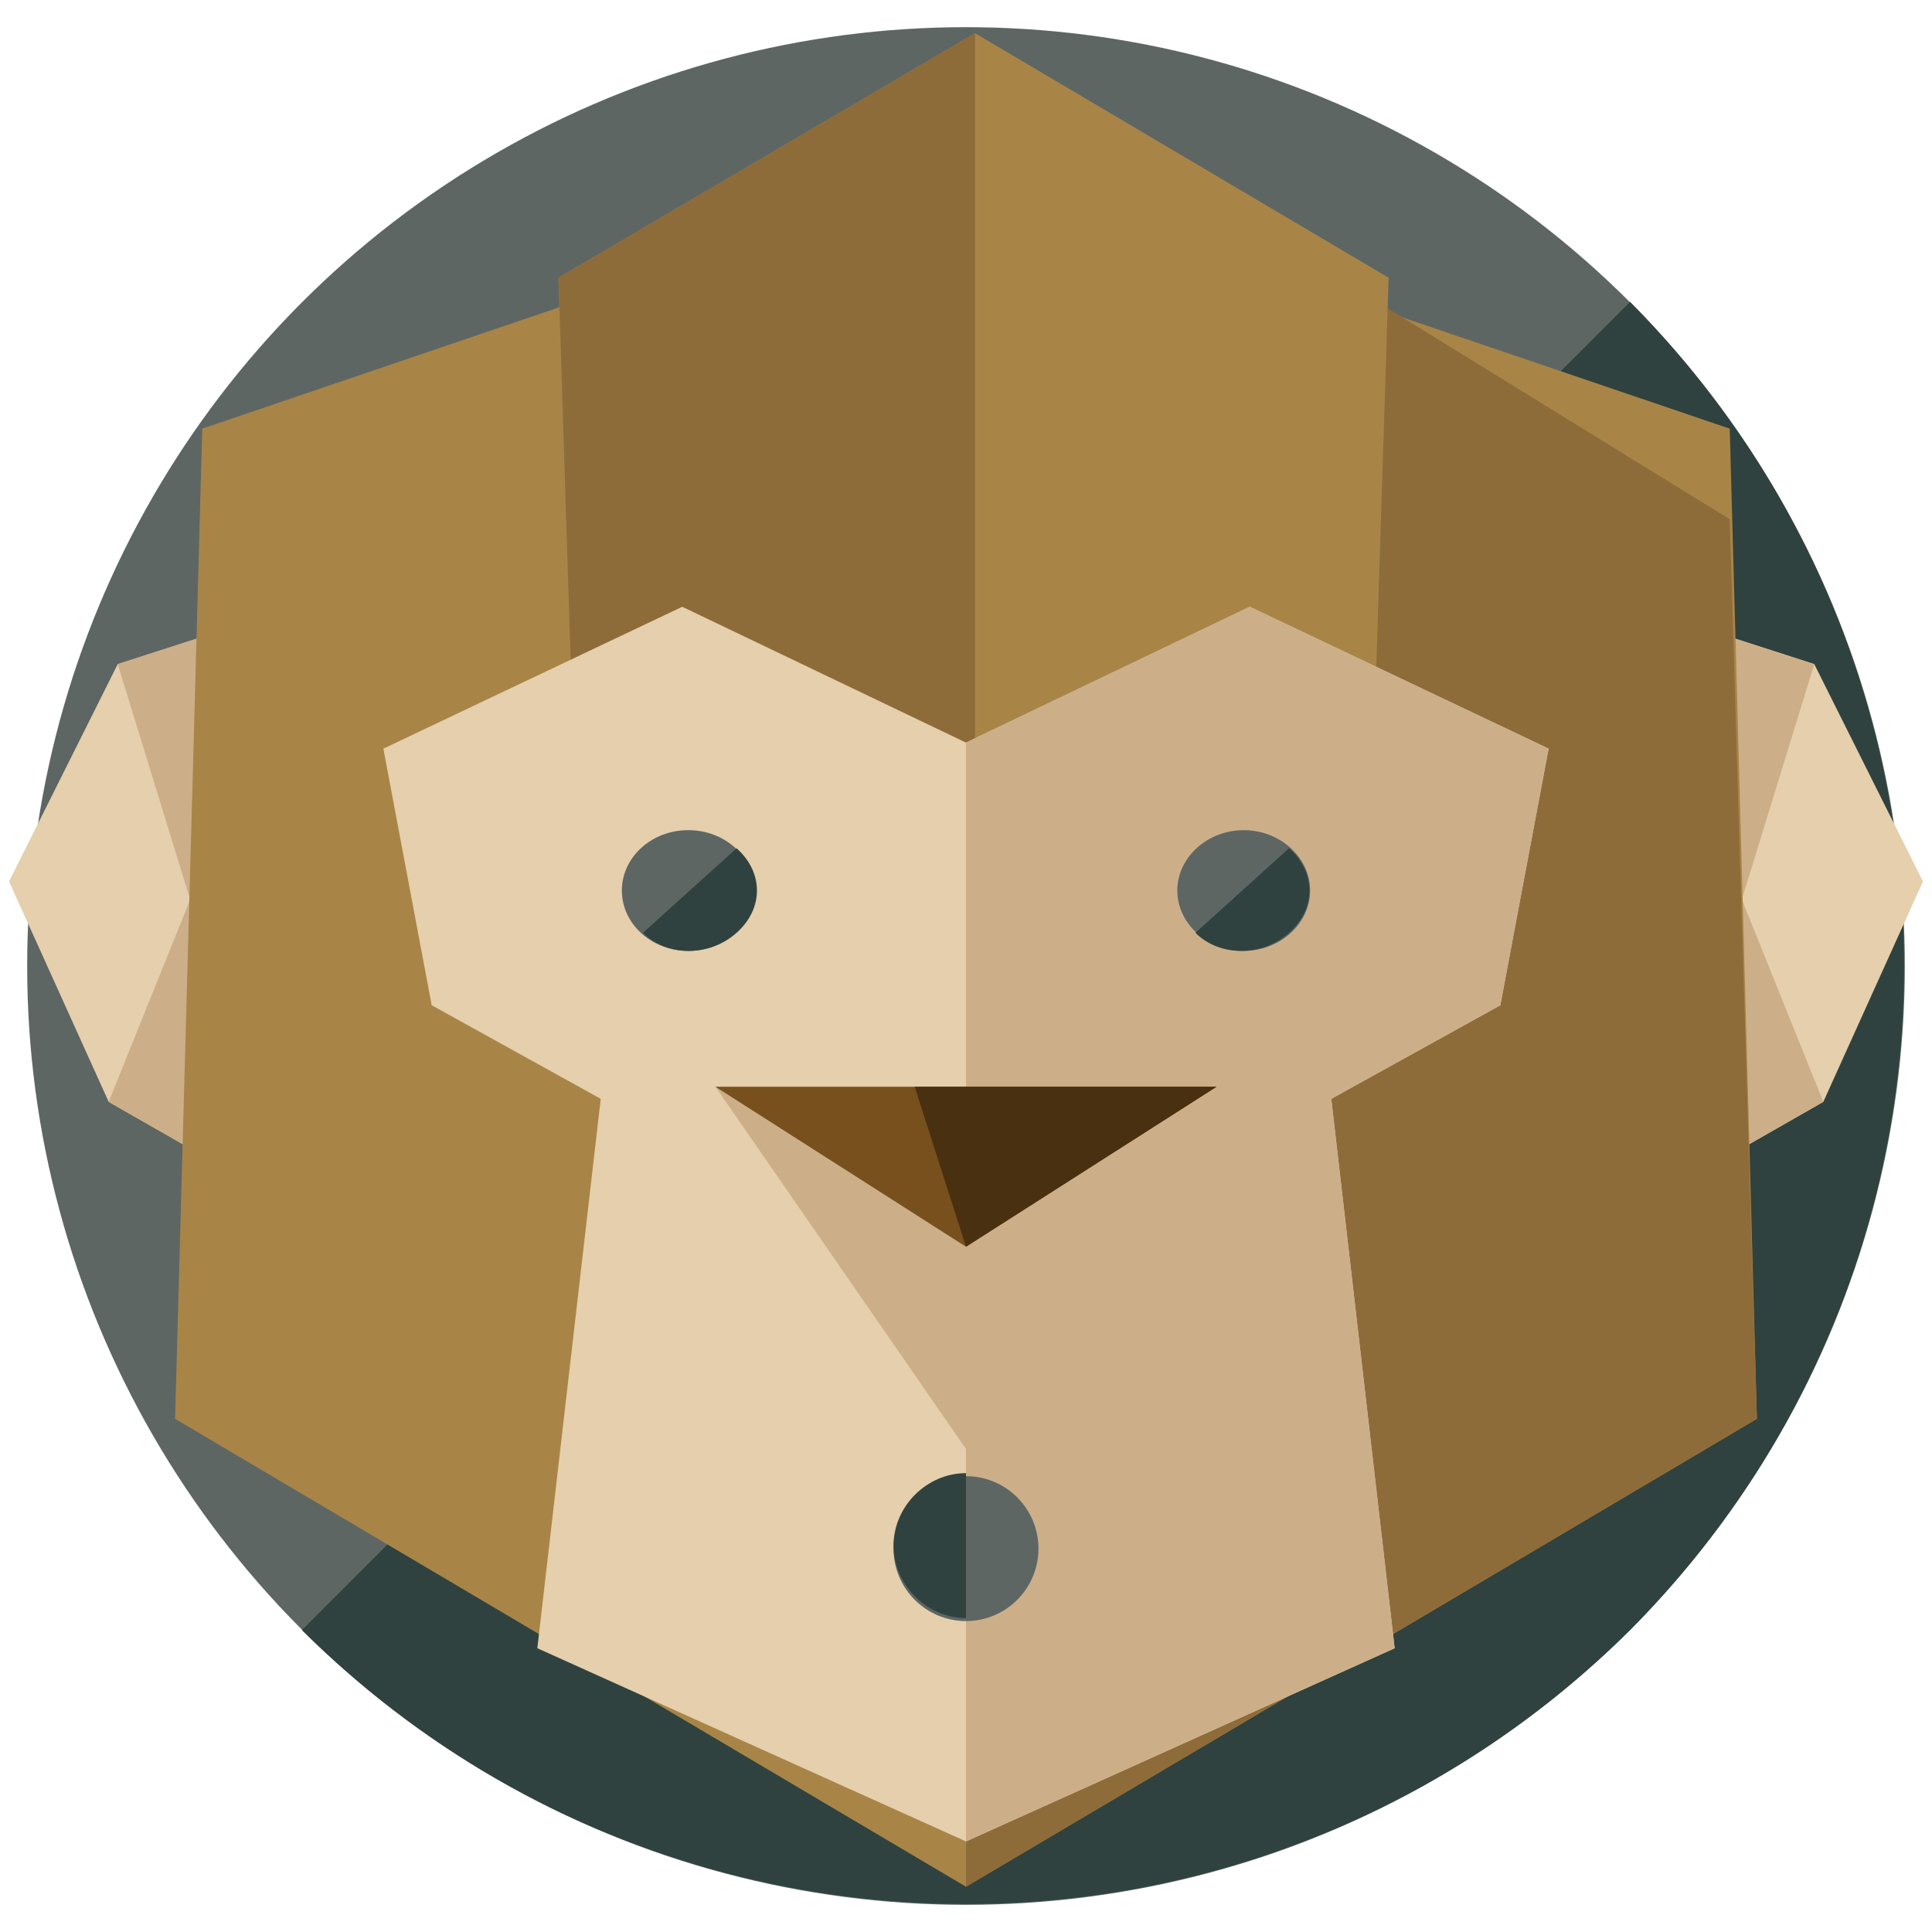 <?xml version="1.0" encoding="utf-8"?>
<!-- Generator: Adobe Illustrator 16.0.0, SVG Export Plug-In . SVG Version: 6.00 Build 0)  -->
<!DOCTYPE svg PUBLIC "-//W3C//DTD SVG 1.1//EN" "http://www.w3.org/Graphics/SVG/1.1/DTD/svg11.dtd">
<svg version="1.1" id="Layer_1" xmlns="http://www.w3.org/2000/svg" xmlns:xlink="http://www.w3.org/1999/xlink" x="0px" y="0px"
	 width="64px" height="64px" viewBox="0 0 64 64" enable-background="new 0 0 64 64" xml:space="preserve">
<g>
	<g>
		<circle fill="#5E6664" cx="32" cy="32" r="31.1"/>
		<path fill="#2F423F" d="M54,10C66.1,22.2,66.1,41.8,54,54C41.8,66.1,22.2,66.1,10,54"/>
	</g>
	<g>
		<g>
			<g>
				<polygon fill="#E5CFAC" points="3.6,36.5 0.3,29.2 3.9,22 10.1,20 13.3,29.4 9.9,40.1 				"/>
				<polygon fill="#CCAF89" points="3.6,36.5 6.3,29.8 3.9,22 10.1,20 13.3,29.4 9.9,40.1 				"/>
			</g>
			<g>
				<polygon fill="#E5CFAC" points="60.4,36.5 63.7,29.2 60.1,22 53.9,20 50.7,29.4 54.1,40.1 				"/>
				<polygon fill="#CCAF89" points="60.4,36.5 57.7,29.8 60.1,22 53.9,20 50.7,29.4 54.1,40.1 				"/>
			</g>
		</g>
		<polygon fill="#A88547" points="58.2,47 32,62.5 5.8,47 6.7,14.2 32,5.6 57.3,14.2 		"/>
		<polyline fill="#8E6C3A" points="32,1.6 57.3,17.2 58.2,47 32,62.5 		"/>
		<g>
			<polygon fill="#A88547" points="18.5,9.2 32.3,1.1 46,9.2 45.5,24.9 32.3,29.4 19,24.9 			"/>
			<polyline fill="#8E6C3A" points="32.3,29.4 19,24.9 18.5,9.2 32.3,1.1 			"/>
		</g>
		<g>
			<polygon fill="#E5CFAC" points="51.3,24.8 41.4,20.1 32,24.6 22.6,20.1 12.7,24.8 14.3,33.3 19.9,36.4 17.8,54.6 32,61 
				46.2,54.6 44.1,36.4 49.7,33.3 			"/>
			<polyline fill="#CCAF89" points="32,61 46.2,54.6 44.1,36.4 49.7,33.3 51.3,24.8 41.4,20.1 32,24.6 			"/>
			<polygon fill="#CCAF89" points="37,48 32,48 23.7,36 37,37 			"/>
			<g>
				<g>
					<ellipse fill="#5E6664" cx="22.8" cy="29.5" rx="2.2" ry="2"/>
					<path fill="#2F423F" d="M24.4,28.1c0.9,0.8,0.9,2,0,2.8c-0.9,0.8-2.3,0.8-3.1,0"/>
				</g>
				<g>
					<path fill="#5E6664" d="M43.4,29.5c0,1.1-1,2-2.2,2c-1.2,0-2.2-0.9-2.2-2c0-1.1,1-2,2.2-2C42.4,27.5,43.4,28.4,43.4,29.5z"/>
					<path fill="#2F423F" d="M42.7,28.1c0.9,0.8,0.9,2,0,2.8c-0.9,0.8-2.3,0.8-3.1,0"/>
				</g>
			</g>
			<polygon fill="#77501D" points="23.7,36 32,41.3 40.3,36 			"/>
			<polygon fill="#493011" points="30.3,36 32,41.3 40.3,36 			"/>
			<circle fill="#5E6664" cx="32" cy="51.3" r="2.4"/>
			<path fill="#2F423F" d="M32,53.6c-1.3,0-2.4-1.1-2.4-2.4s1.1-2.4,2.4-2.4"/>
		</g>
	</g>
</g>
</svg>
